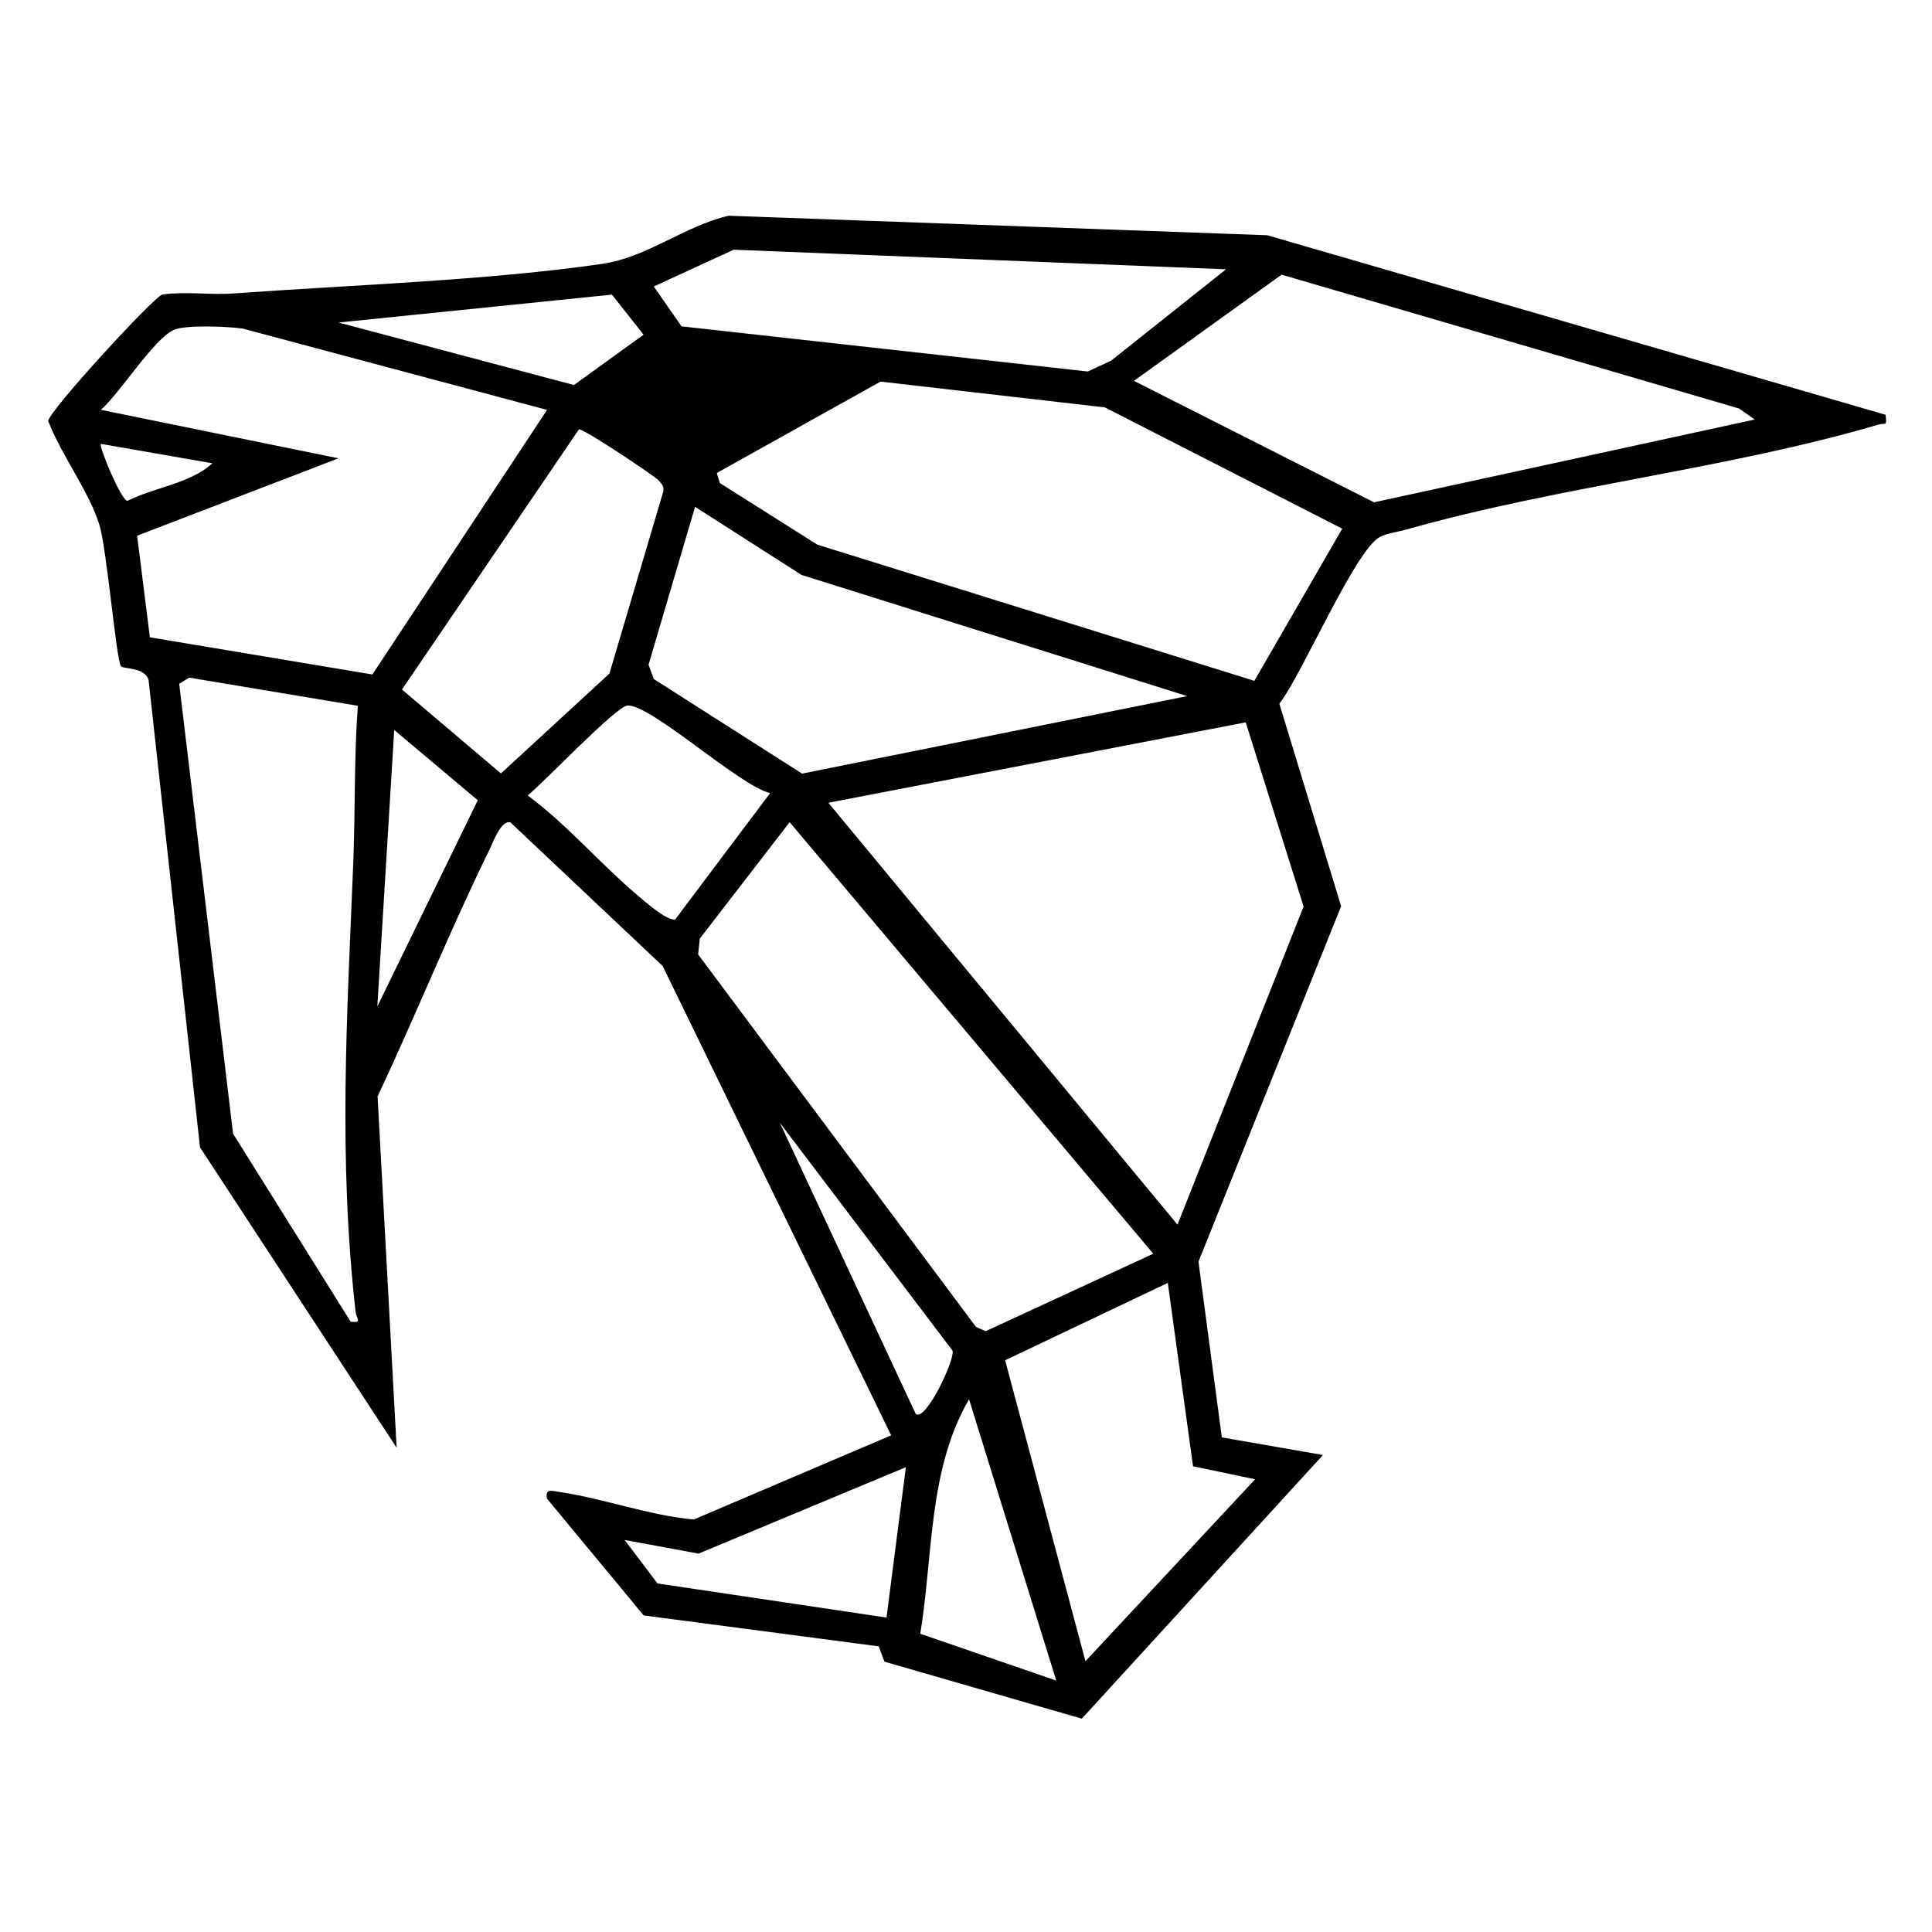 <?xml version="1.0" encoding="utf-8"?>
<!-- Generator: Adobe Illustrator 27.3.1, SVG Export Plug-In . SVG Version: 6.00 Build 0)  -->
<svg version="1.1" id="Layer_1" xmlns="http://www.w3.org/2000/svg" xmlns:xlink="http://www.w3.org/1999/xlink" x="0px" y="0px"
	 viewBox="0 0 800 800" style="enable-background:new 0 0 800 800;" xml:space="preserve">
<path d="M780.8,171.75c0.56,5.17,0.01,3.2-2.93,4.06c-62.24,18.34-132.72,25.6-195.54,43.47c-3.41,0.97-8.06,1.5-10.98,3.08
	c-10.34,5.57-32.17,56.98-41.6,69.01l25.58,83.89l-59.07,147.17l9.67,72.76l41.88,7.3l-99.85,109.17l-81.73-23.6l-2.36-6.34
	l-97.35-12.81l-40.02-48.36c-0.82-4.25,1.82-3.24,4.81-2.81c18.13,2.58,37.4,9.79,55.98,11.45l81.72-34.85L274.39,400l-63.06-59.5
	c-3.92-0.88-7.12,8.2-8.62,11.26c-16.45,33.5-30.46,68.47-46.36,102.25l7.89,145.47L82.82,475.09L61.52,281.5
	c-1.69-5.3-10.43-4.4-11.44-5.63c-1.88-2.27-5.89-48.63-8.88-58.4c-4.28-13.99-15.88-29.1-21.22-43.11
	c-0.3-3.53,43.47-51.3,47.29-52.43c9.84-1.32,19.85,0.28,29.69-0.43c48.04-3.49,105.71-5.4,152.43-12.25
	c18.77-2.75,34.12-15.75,52.38-19.92l222.98,8.08L780.8,171.75z M507.67,111.51l-203.88-8.11l-33.07,15.23l11.48,16.5l168.25,18.7
	l9.69-4.53L507.67,111.51z M726.58,173.72l-6.46-4.57l-189.43-55.42l-61.15,43.97l99.42,50.3L726.58,173.72z M140.18,133.55
	l97.47,25.88l28.84-20.83L253.4,122L140.18,133.55z M226.52,169.73l-126-33.67c-6.05-0.86-23.69-1.67-28.6,0.56
	c-8.28,3.76-22.33,26.29-30.16,33.08l98.39,20.08l-83.37,32.05l5.28,42.07l92.14,15.39L226.52,169.73z M519.4,281.92l36.4-63.01
	l-98.3-50.22l-92.91-10.68l-67.78,37.85l1.25,4.16l40.35,25.49L519.4,281.92z M239.72,177.8l-73.27,107.72l40.98,34.74l44.92-41.35
	l22.06-74.56c0.87-2.63-0.09-3.64-1.7-5.46C271.27,197.25,241.63,177.36,239.72,177.8z M87.95,191.84l-46.18-8.04
	c-0.96,0.89,8.3,23.22,10.96,23.62C63.86,201.77,78.79,200.24,87.95,191.84z M491.6,288.24l-159.7-50.17l-44.09-28.21l-19.26,65.39
	l2.18,5.93l61.4,39.16L491.6,288.24z M148.18,292.25l-69.8-11.65l-4.18,2.52l22.31,186.32l48.7,77.86c5.03,0.55,2.35-1.29,2.04-4.06
	c-7.22-64.1-3.55-122.14-0.98-185.66C147.15,335.85,146.56,313.95,148.18,292.25z M318.89,328.41
	c-12.78-3.04-49.83-37.22-59.16-36.25c-4.74,0.49-34.69,31.95-41.21,37.22c16.2,12.01,30.05,28.27,45.2,41.12
	c3.3,2.8,12.32,10.8,15.85,10.24L318.89,328.41z M487.57,507.11l52.22-131.73l-23.96-76.27l-172.82,33.3L487.57,507.11z
	 M156.25,416.74l41.59-85.38l-34.6-29.08L156.25,416.74z M477.55,519.14l-150.58-178.7l-37.2,48.23l-0.69,6.54l115.07,154.26
	l4.02,1.74L477.55,519.14z M379.16,585.43c3.98,3.62,16.29-22.25,15.26-26.17l-71.49-94.33L379.16,585.43z M494.01,607.15
	l-10.45-75.93l-67.36,32.04l33.26,124.6l70.26-75.32L494.01,607.15z M437.37,695.89l-36.1-116.47c-16.94,29-14.86,64.57-20.2,97.08
	L437.37,695.89z M367.08,669.8l8.03-62.27l-85.85,35.79l-30.61-5.65l13.6,18L367.08,669.8z"/>
</svg>

